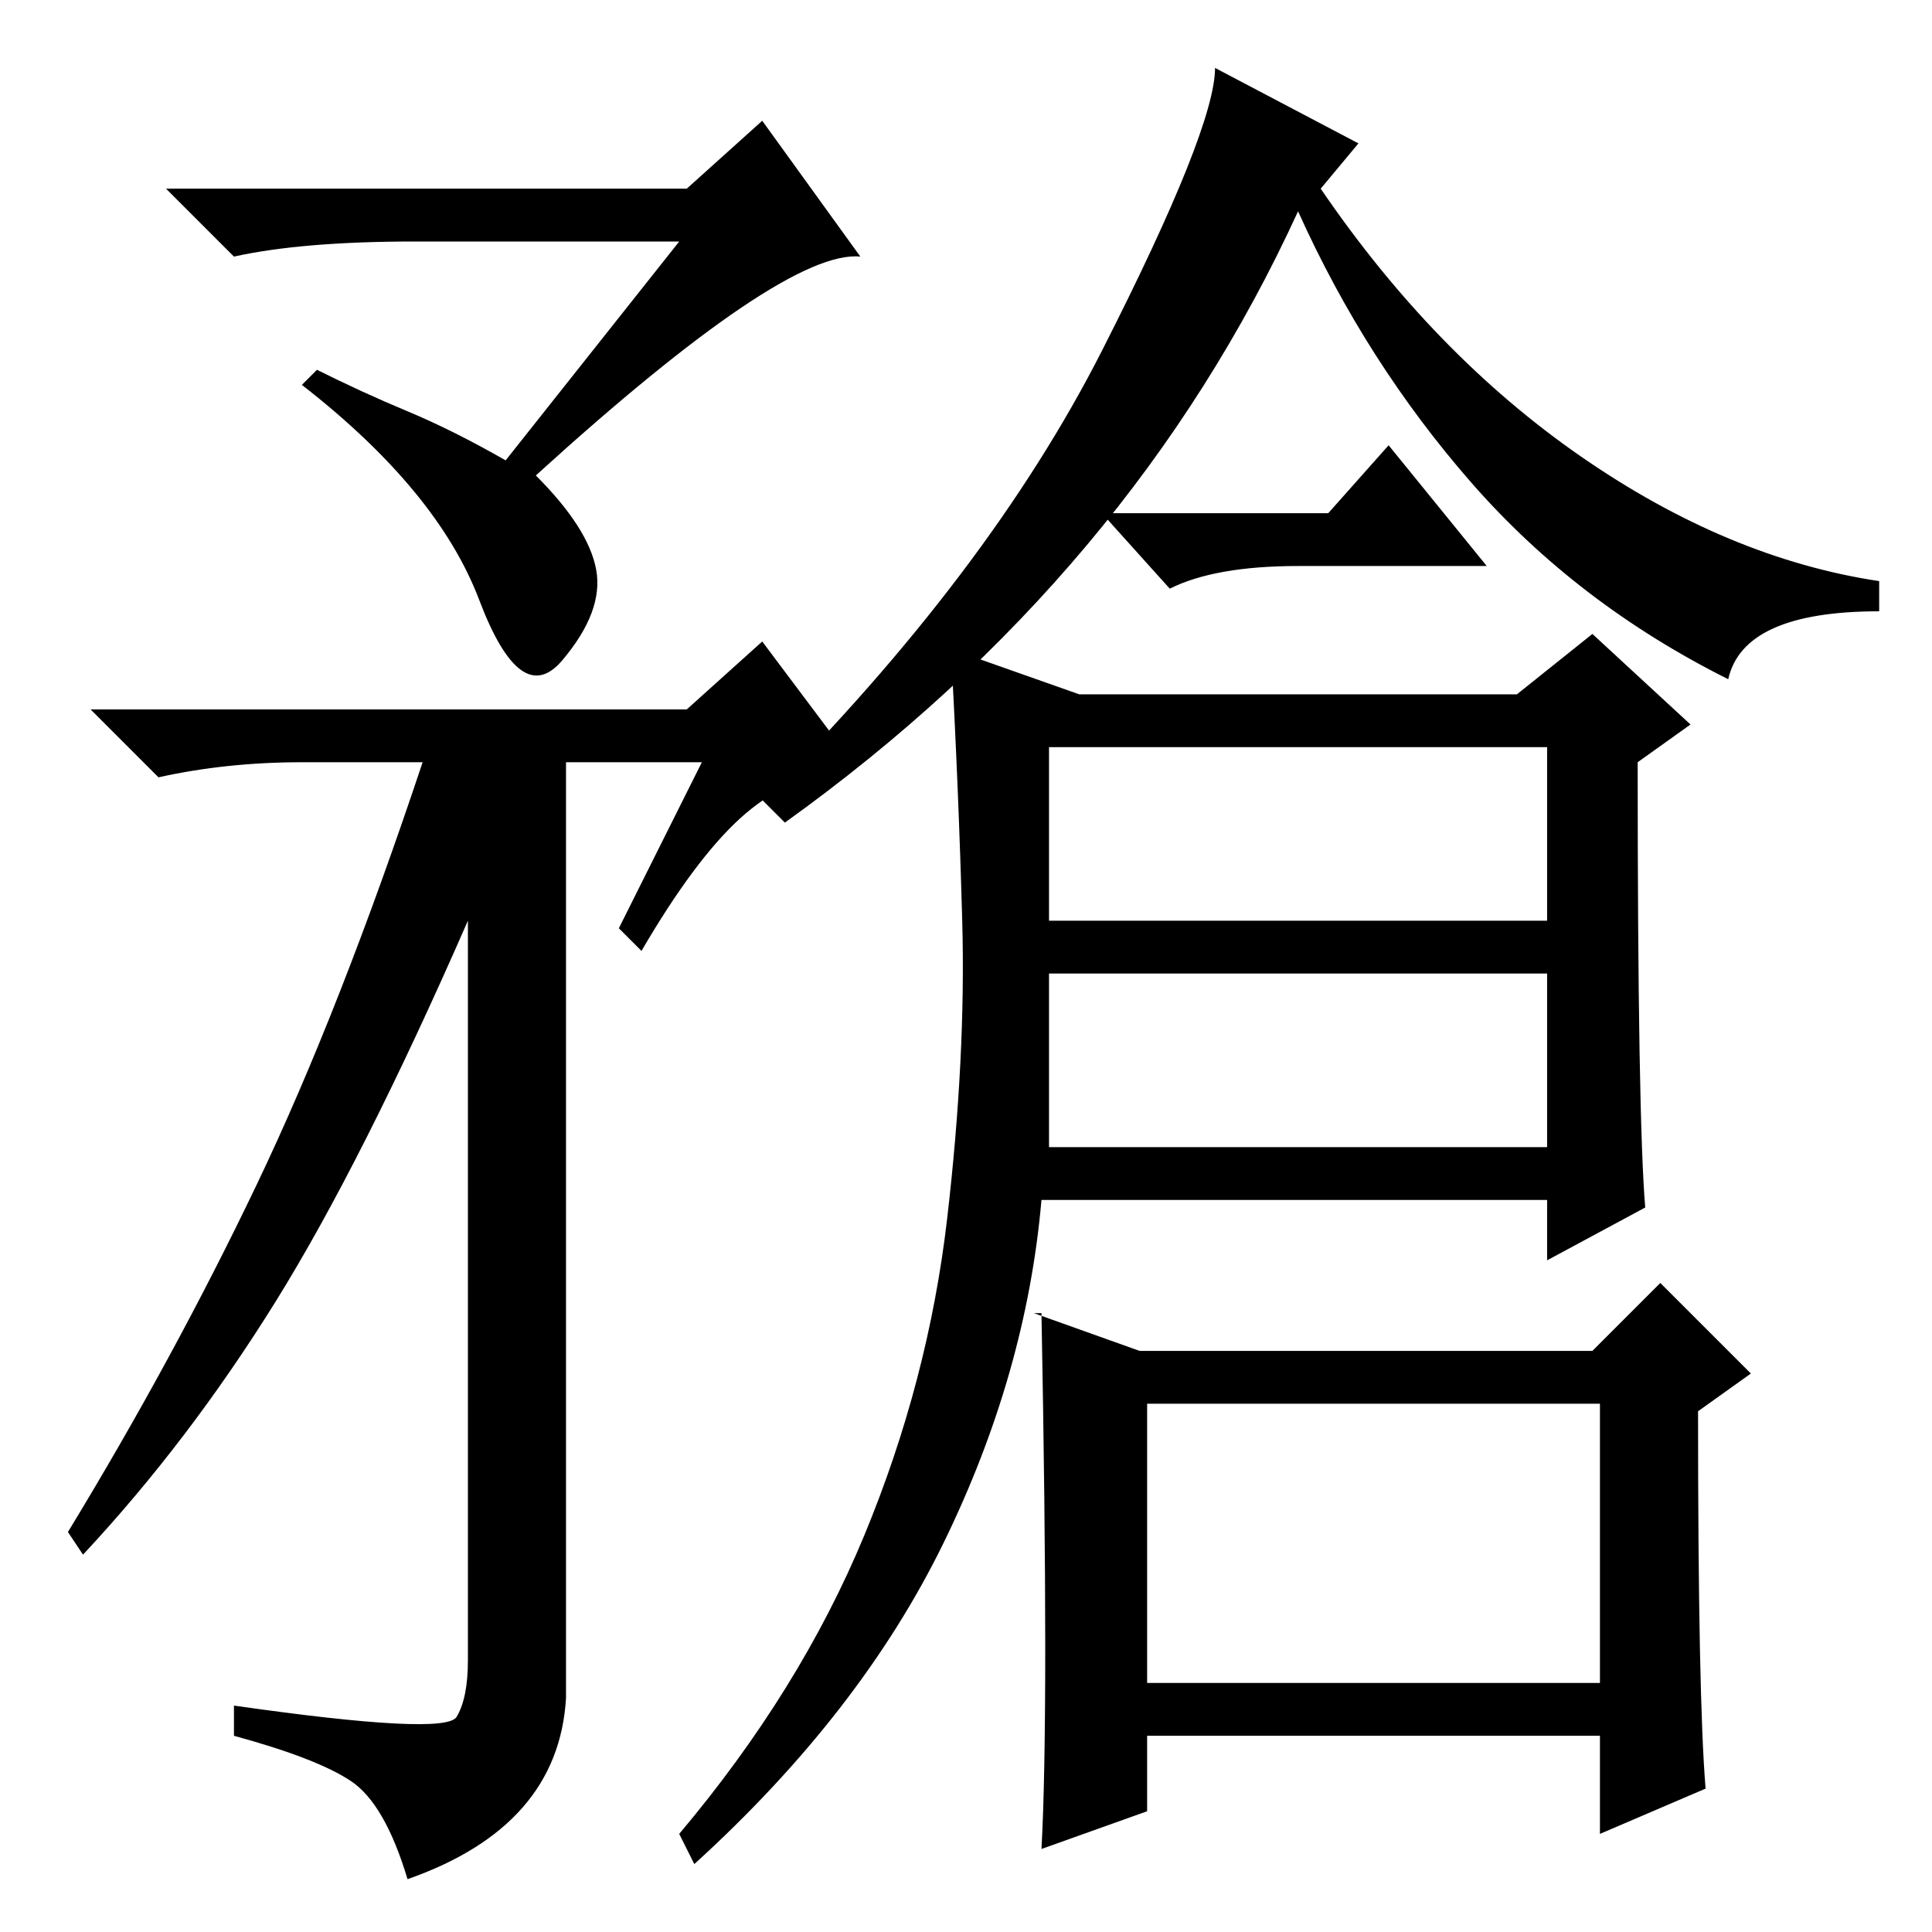 <?xml version="1.0" standalone="no"?>
<!DOCTYPE svg PUBLIC "-//W3C//DTD SVG 1.1//EN" "http://www.w3.org/Graphics/SVG/1.1/DTD/svg11.dtd" >
<svg xmlns="http://www.w3.org/2000/svg" xmlns:xlink="http://www.w3.org/1999/xlink" version="1.1" viewBox="0 -36 256 256">
  <g transform="matrix(1 0 0 -1 0 220)">
   <path fill="currentColor"
d="M90 224h-35q-15 0 -24 -2l-9 9h69l10 9l13 -18q-10 1 -43 -29q7 -7 8 -12.5t-4.5 -12t-11 8t-23.5 28.5l2 2q6 -3 12 -5.5t13 -6.5zM93 155h-18v-124q-1 -17 -21 -24q-3 10 -7.5 13t-15.5 6v4q28 -4 29.5 -1.5t1.5 7.5v98q-14 -32 -25.5 -50.5t-25.5 -33.5l-2 3
q14 23 25 46t22 56h-16q-10 0 -19 -2l-9 9h79l10 9l12 -16q-9 -2 -15 -7.5t-13 -17.5l-3 3zM205 157h-66v-23h66v23zM212 70h-60v-37h60v37zM205 127h-66v-23h66v23zM180 237l-5 -6q15 -22 34.5 -35.5t39.5 -16.5v-4q-18 0 -20 -9q-20 10 -34 26t-23 36q-22 -48 -68 -81
l-3 3q30 30 45 59.5t15 37.5zM176 188l8 9l13 -16h-25q-11 0 -17 -3l-9 10h30zM137 82l14 -5h60l9 9l12 -12l-7 -5q0 -38 1 -50l-14 -6v13h-60v-10l-14 -5q1 18 0 71h-1zM125 51.5q-11 -22.5 -33 -42.5l-2 4q16 19 24.5 39.5t11 42t2 39.5t-1.5 36l17 -6h58l10 8l13 -12
l-7 -5q0 -47 1 -59l-13 -7v8h-67q-2 -23 -13 -45.5z" />
  </g>

</svg>

